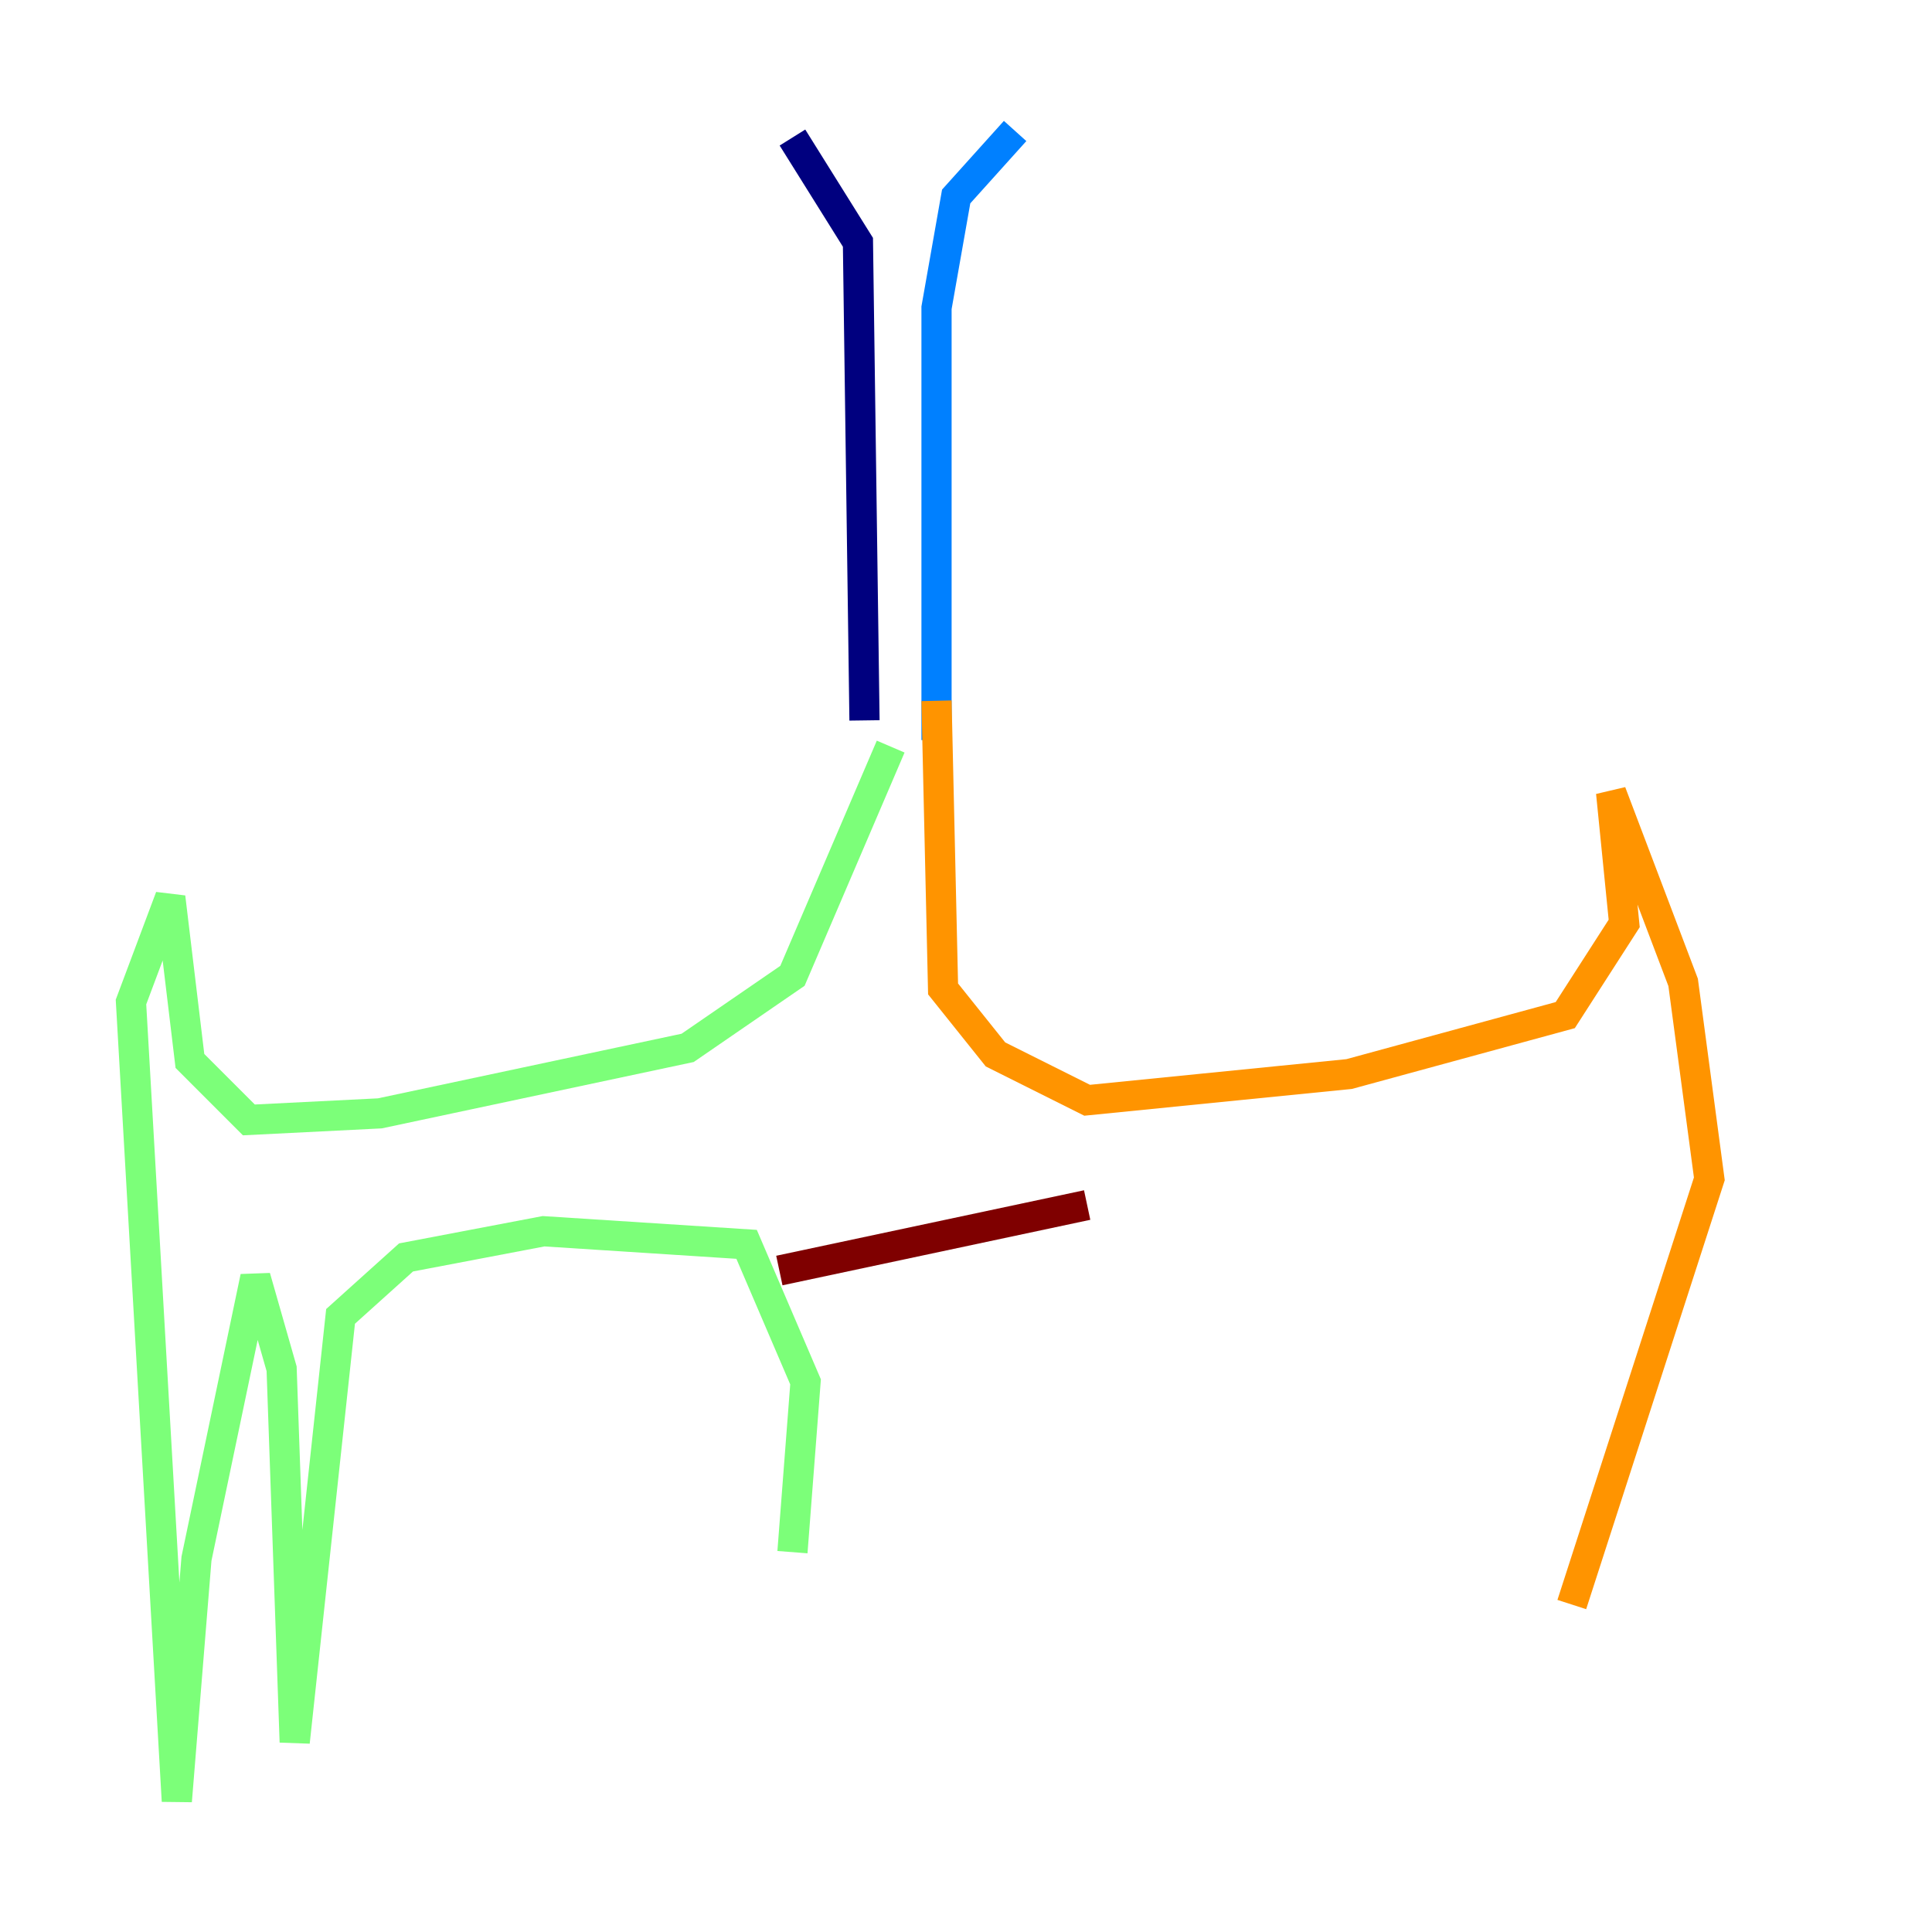 <?xml version="1.0" encoding="utf-8" ?>
<svg baseProfile="tiny" height="128" version="1.2" viewBox="0,0,128,128" width="128" xmlns="http://www.w3.org/2000/svg" xmlns:ev="http://www.w3.org/2001/xml-events" xmlns:xlink="http://www.w3.org/1999/xlink"><defs /><polyline fill="none" points="52.502,9.112 56.841,16.054 57.275,47.729" stroke="#00007f" stroke-width="2" /><polyline fill="none" points="67.254,8.678 63.349,13.017 62.047,20.393 62.047,49.031" stroke="#0080ff" stroke-width="2" /><polyline fill="none" points="59.01,49.464 52.502,64.651 45.559,69.424 25.166,73.763 16.488,74.197 12.583,70.291 11.281,59.444 8.678,66.386 11.715,119.322 13.017,103.268 16.922,84.61 18.658,90.685 19.525,115.417 22.563,87.214 26.902,83.308 36.014,81.573 49.464,82.441 53.37,91.552 52.502,102.834" stroke="#7cff79" stroke-width="2" /><polyline fill="none" points="62.047,46.427 62.481,65.519 65.953,69.858 72.027,72.895 89.383,71.159 103.702,67.254 107.607,61.18 106.739,52.502 111.512,65.085 113.248,78.102 104.136,106.305" stroke="#ff9400" stroke-width="2" /><polyline fill="none" points="51.634,84.176 72.027,79.837" stroke="#7f0000" stroke-width="2" /></svg>